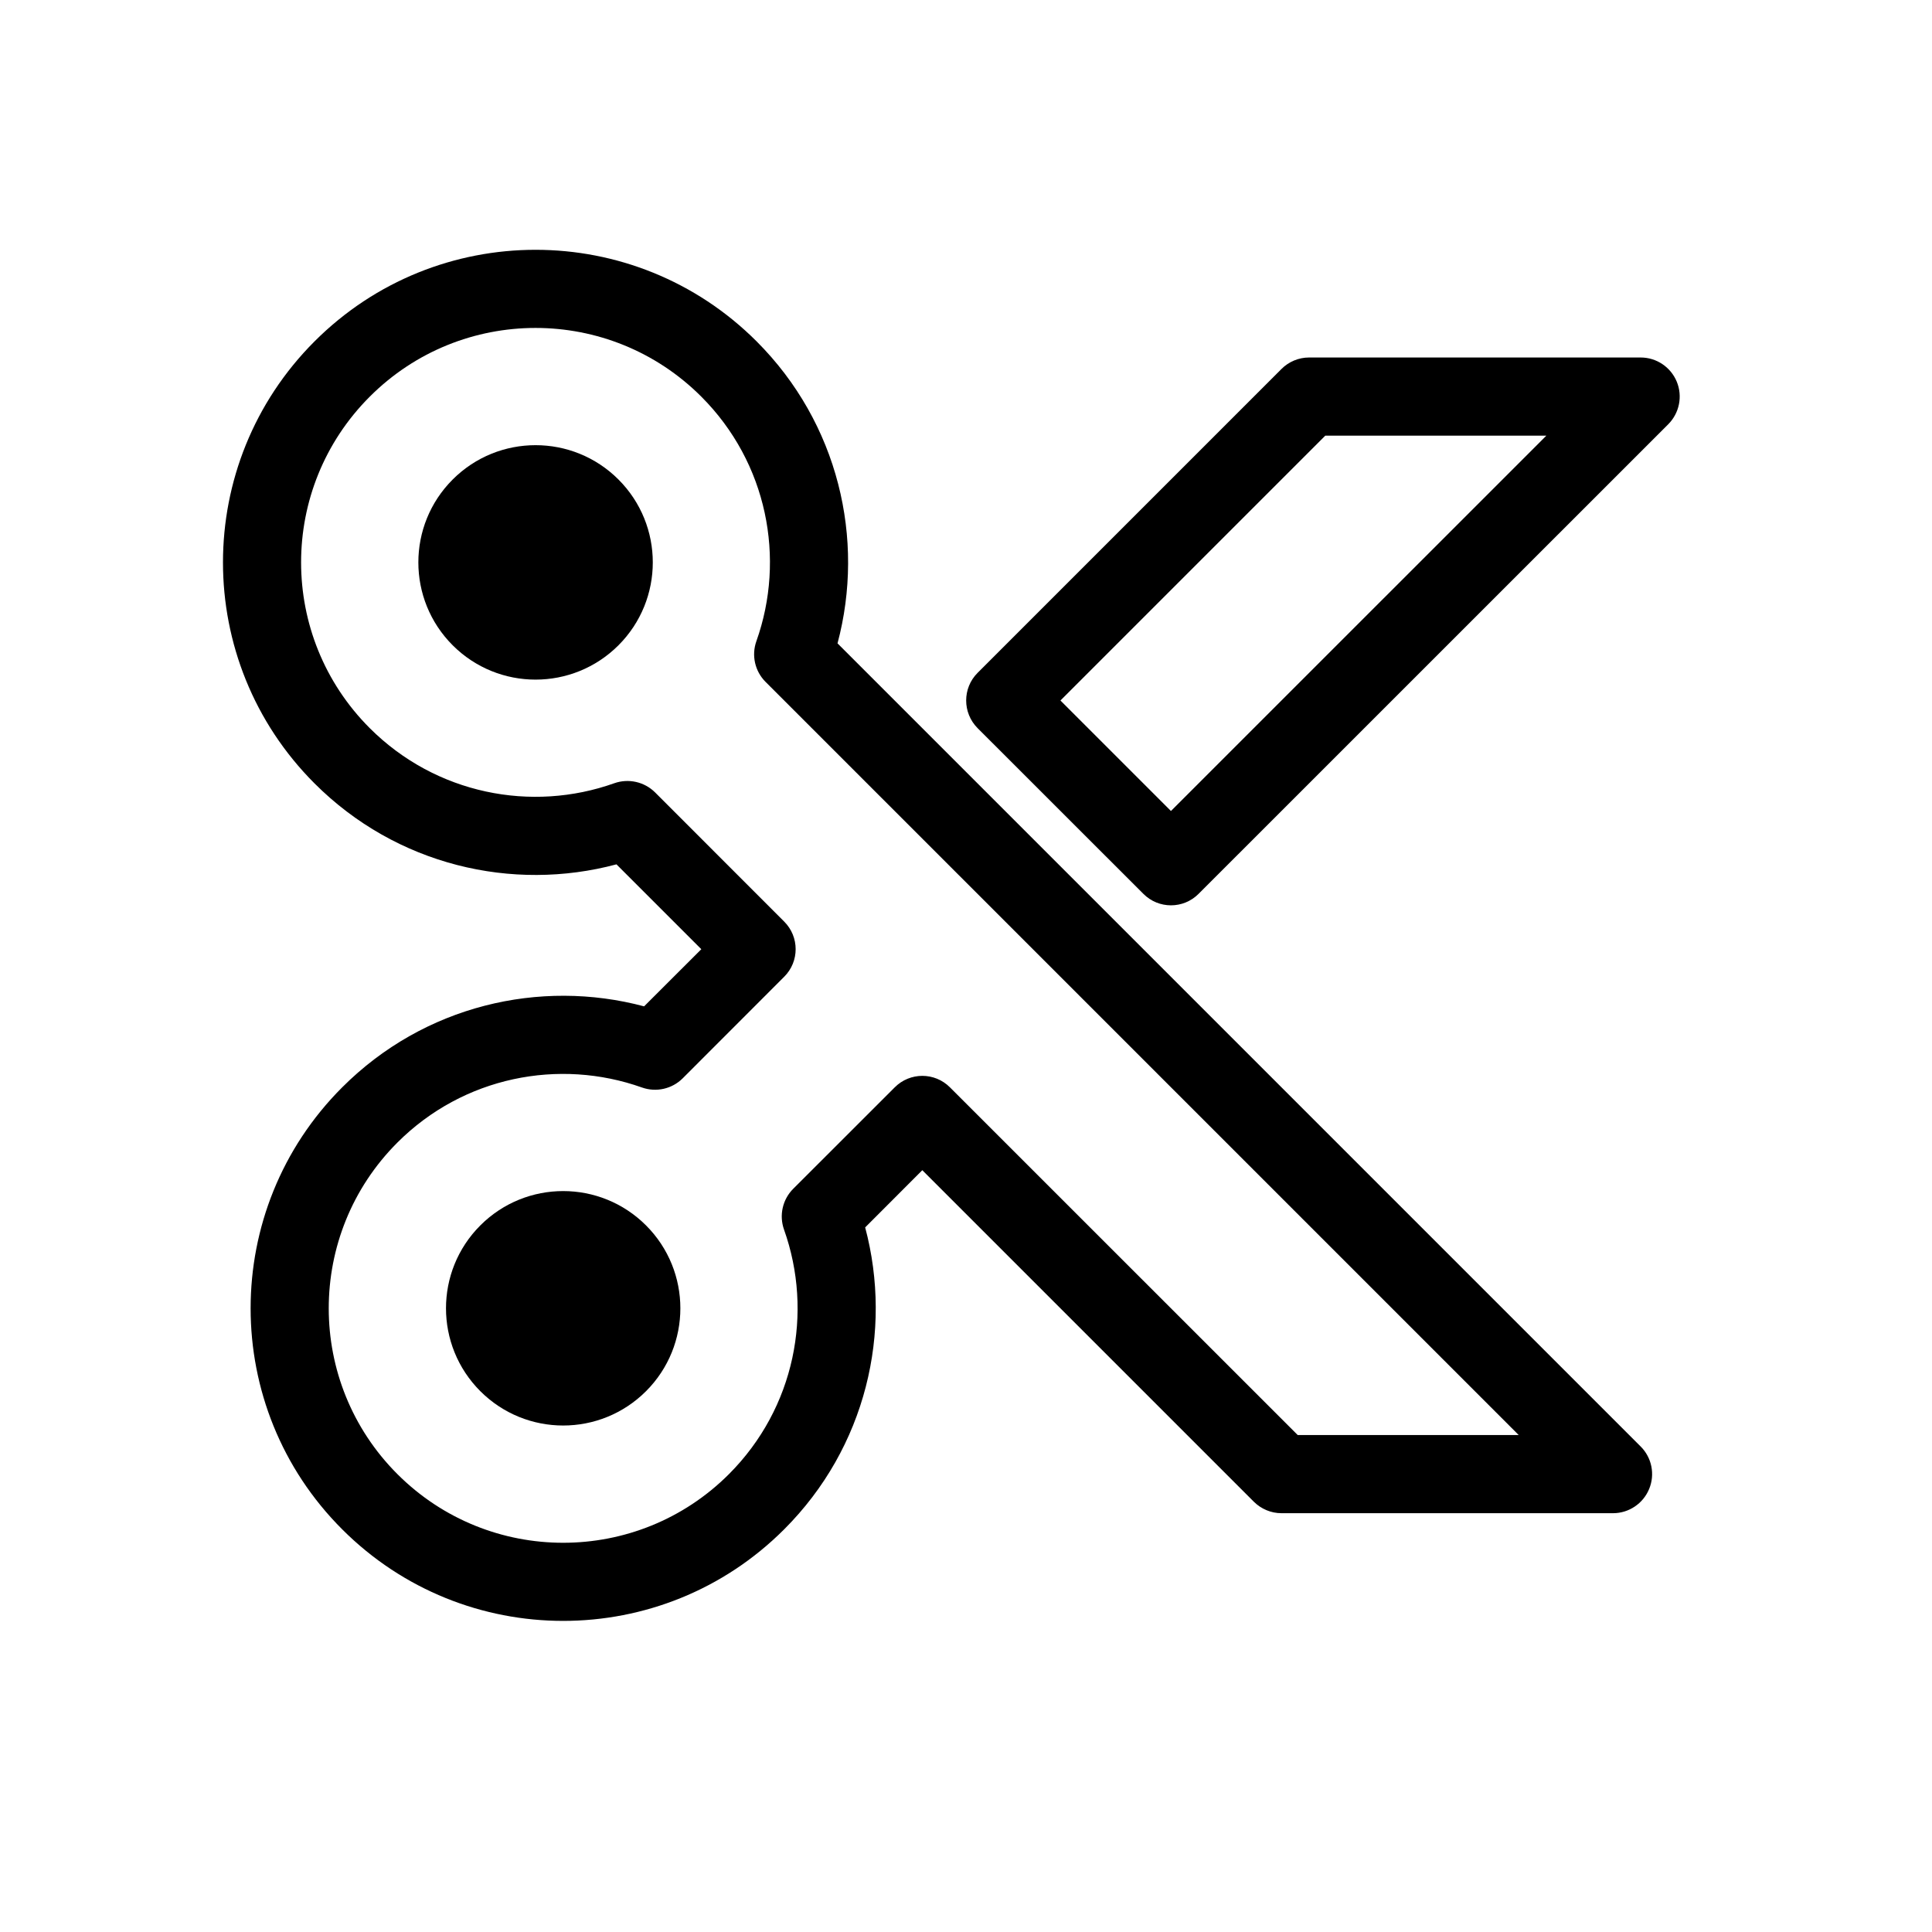 <svg width="26" height="26" viewBox="0 0 26 26" fill="none" xmlns="http://www.w3.org/2000/svg">
<g clip-path="url(#clip0_89_3169)">
<path fill-rule="evenodd" clip-rule="evenodd" d="M22.565 5.136C22.483 4.939 22.292 4.811 22.079 4.811L17.617 4.811C17.478 4.811 17.344 4.867 17.246 4.965L13.156 9.055C12.951 9.26 12.951 9.593 13.156 9.799L15.387 12.029C15.592 12.235 15.925 12.235 16.13 12.029L22.451 5.709C22.601 5.558 22.646 5.332 22.565 5.136ZM20.81 5.863L15.758 10.914L14.271 9.427L17.835 5.863L20.81 5.863Z" fill="black"/>
<path fill-rule="evenodd" clip-rule="evenodd" d="M22.193 20.039C22.112 20.235 21.92 20.364 21.707 20.364L17.246 20.364C17.106 20.364 16.973 20.308 16.874 20.21L12.412 15.748L11.643 16.518C12.017 17.92 11.655 19.48 10.553 20.581C8.911 22.224 6.247 22.224 4.605 20.581C2.962 18.939 2.962 16.275 4.605 14.633C5.706 13.531 7.266 13.169 8.668 13.543L9.438 12.774L8.296 11.632C6.894 12.007 5.334 11.644 4.233 10.543C2.59 8.9 2.59 6.237 4.233 4.594C5.875 2.951 8.539 2.951 10.182 4.594C11.283 5.695 11.645 7.255 11.271 8.658L22.079 19.466C22.23 19.616 22.275 19.843 22.193 20.039ZM20.438 19.312L10.303 9.177C10.159 9.033 10.111 8.82 10.179 8.629C10.575 7.516 10.327 6.227 9.438 5.338C8.206 4.105 6.208 4.105 4.976 5.338C3.744 6.57 3.744 8.567 4.976 9.799C5.866 10.688 7.155 10.937 8.268 10.54C8.459 10.473 8.672 10.521 8.816 10.664L10.553 12.402C10.759 12.607 10.759 12.94 10.553 13.145L9.188 14.511C9.044 14.655 8.831 14.703 8.639 14.635C7.526 14.239 6.237 14.487 5.348 15.376C4.116 16.608 4.116 18.606 5.348 19.838C6.58 21.07 8.578 21.07 9.81 19.838C10.699 18.948 10.947 17.66 10.551 16.547C10.483 16.355 10.531 16.142 10.675 15.998L12.041 14.633C12.246 14.427 12.579 14.427 12.784 14.633L17.464 19.312L20.438 19.312Z" fill="black"/>
<path d="M6.464 18.722C5.848 18.106 5.848 17.107 6.464 16.491C7.08 15.875 8.078 15.875 8.694 16.491C9.31 17.107 9.31 18.106 8.694 18.722C8.078 19.338 7.08 19.338 6.464 18.722Z" fill="black"/>
<path d="M6.092 8.684C5.476 8.068 5.476 7.069 6.092 6.453C6.708 5.837 7.707 5.837 8.323 6.453C8.939 7.069 8.939 8.068 8.323 8.684C7.707 9.3 6.708 9.3 6.092 8.684Z" fill="black"/>
</g>
<defs>
<clipPath id="clip0_89_3169">
<rect width="25.239" height="25.239" fill="white"/>
</clipPath>
</defs>
</svg>
